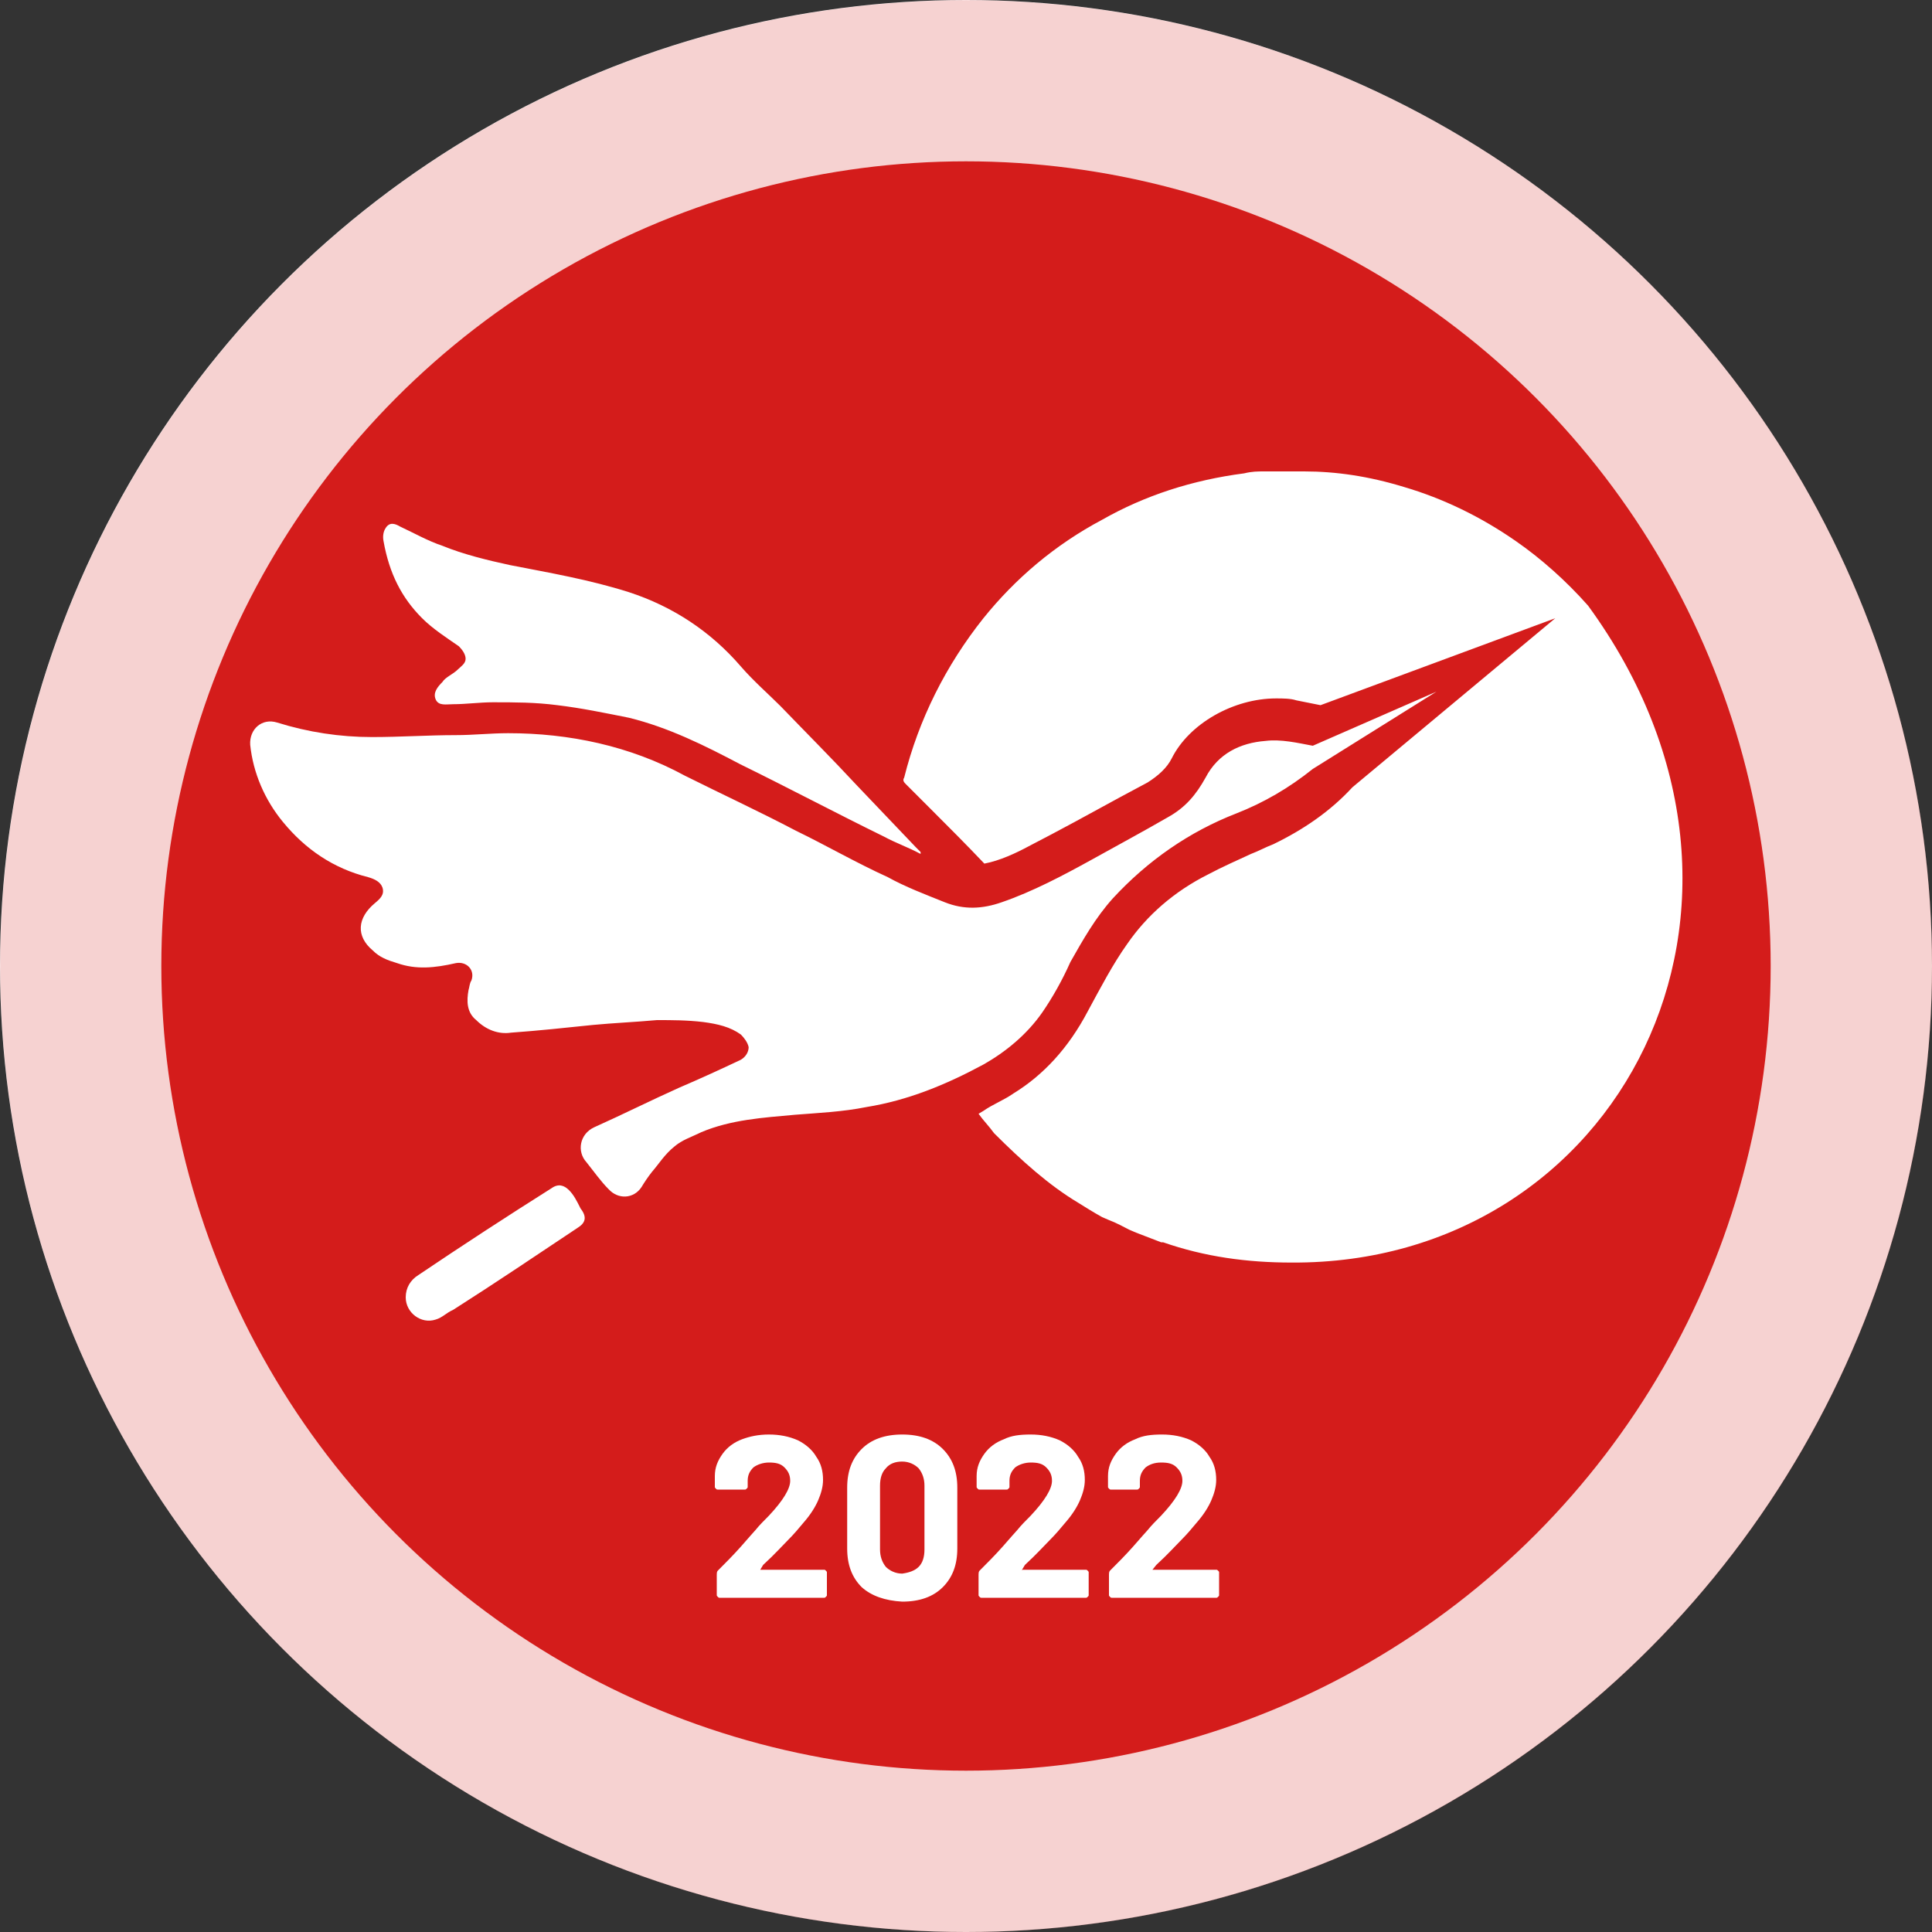 <?xml version="1.0" encoding="utf-8"?>
<!-- Generator: Adobe Illustrator 26.1.0, SVG Export Plug-In . SVG Version: 6.00 Build 0)  -->
<svg version="1.1" id="Layer_1" xmlns="http://www.w3.org/2000/svg" xmlns:xlink="http://www.w3.org/1999/xlink" x="0px" y="0px"
	 viewBox="0 0 200 200" style="enable-background:new 0 0 200 200;" xml:space="preserve">
<rect x="0" y="0" width="200" height="200" fill="#333333" stroke="none"/>
<style type="text/css">
	.Drop_x0020_Shadow{fill:none;}
	.Outer_x0020_Glow_x0020_5_x0020_pt{fill:none;}
	.Blue_x0020_Neon{fill:none;stroke:#8AACDA;stroke-width:7;stroke-linecap:round;stroke-linejoin:round;}
	.Chrome_x0020_Highlight{fill:url(#SVGID_1_);stroke:#FFFFFF;stroke-width:0.363;stroke-miterlimit:1;}
	.Jive_GS{fill:#FFDD00;}
	.Alyssa_GS{fill:#A6D0E4;}
	.st0-badge-brain{fill:#FFFFFF;}
	.st1-badge-brain{opacity:0.2;}
	.st2-badge-brain{fill:#D41C1B;}
	.st3-badge-brain{clip-path:url(#Ellipse_29_00000116202527998238821240000014309535483700663957_);fill:#FFFFFF;}
</style>
<linearGradient id="SVGID_1_" gradientUnits="userSpaceOnUse" x1="0" y1="0" x2="6.123234e-17" y2="-1">
	<stop  offset="0" style="stop-color:#656565"/>
	<stop  offset="0.618" style="stop-color:#1B1B1B"/>
	<stop  offset="0.629" style="stop-color:#545454"/>
	<stop  offset="0.983" style="stop-color:#3E3E3E"/>
</linearGradient>
<g>
	<circle id="Ellipse_27" class="st0-badge-brain" cx="100" cy="100" r="100"/>
	<g id="Groupe_77" transform="translate(0.218 0.218)" class="st1-badge-brain">
		<circle id="Ellipse_27-2" class="st2-badge-brain" cx="99.8" cy="99.8" r="100"/>
	</g>
	<circle id="Ellipse_29" class="st2-badge-brain" cx="100" cy="100" r="83.3"/>
	<g>
		<defs>
			<circle id="SVGID_00000042726856236559779140000011895825278561152389_" cx="100" cy="100" r="83.3"/>
		</defs>
		<clipPath id="SVGID_00000020394755405251281390000005046298961591956147_">
			<use xlink:href="#SVGID_00000042726856236559779140000011895825278561152389_"  style="overflow:visible;"/>
		</clipPath>
	</g>
</g>
<g>
	<defs>
		<circle id="Ellipse_29_00000087414208047437207960000006190270856936994490_" cx="100" cy="100" r="83.3"/>
	</defs>
	<clipPath id="Ellipse_29_00000155142103048041127420000015950081344311893171_">
		<use xlink:href="#Ellipse_29_00000087414208047437207960000006190270856936994490_"  style="overflow:visible;"/>
	</clipPath>
	<path style="clip-path:url(#Ellipse_29_00000155142103048041127420000015950081344311893171_);fill:#FFFFFF;" d="M58.9,123.2
		c-0.5-0.5-1.1-0.7-1.8-0.2c-4.6,2.9-9.2,5.9-13.8,9c-0.8,0.5-1.3,1.3-1.3,2.3c0,1.6,1.6,2.8,3.1,2.3c0.7-0.2,1.1-0.7,1.8-1
		c4.4-2.8,8.7-5.7,12.9-8.5c0.8-0.5,1-1.1,0.3-2C59.7,124.3,59.4,123.7,58.9,123.2z M43.7,64c1.1,1.1,2.5,2,3.8,2.9
		c0.3,0.3,0.7,0.8,0.7,1.3c0,0.5-0.5,0.8-0.8,1.1c-0.5,0.5-1.3,0.8-1.6,1.3c-0.5,0.5-1,1.1-0.7,1.8c0.3,0.7,1.1,0.5,1.8,0.5
		c1.3,0,2.8-0.2,4.1-0.2c2.3,0,4.4,0,6.7,0.3c2.5,0.3,4.9,0.8,7.4,1.3c4.1,1,7.9,2.9,11.5,4.8c5.1,2.5,10,5.1,14.9,7.5
		c1.3,0.7,2.5,1.1,3.8,1.8c0,0,0,0,0-0.2c-0.2-0.2-0.3-0.3-0.5-0.5c-2-2.1-4.1-4.3-6.1-6.4c-2.6-2.8-5.2-5.4-7.9-8.2
		c-1.3-1.3-2.8-2.6-4.1-4.1c-3.1-3.6-7-6.2-11.6-7.7c-4.1-1.3-8.2-2-12.3-2.8c-2.3-0.5-4.8-1.1-7-2c-1.5-0.5-2.9-1.3-4.4-2
		c-0.5-0.3-1.1-0.5-1.5,0.2c-0.2,0.3-0.3,0.8-0.2,1.3C40.3,59.4,41.6,61.9,43.7,64z M107.9,104.8c1.1-1.6,2.1-3.4,2.9-5.2
		c1.3-2.3,2.6-4.6,4.4-6.6c3.6-3.9,7.9-6.9,12.8-8.8c2.8-1.1,5.4-2.6,7.9-4.6l12.8-8l-12.8,5.6c-1.6-0.3-3.3-0.7-4.9-0.5
		c-2.6,0.2-4.9,1.3-6.2,3.8c-1,1.8-2.1,3.1-3.9,4.1c-2.6,1.5-5.2,2.9-7.9,4.4c-2.9,1.6-6.1,3.3-9.3,4.4c-2,0.7-3.9,0.8-5.9,0
		c-2-0.8-4.1-1.6-5.9-2.6c-3.3-1.5-6.4-3.3-9.5-4.8c-3.8-2-7.7-3.8-11.5-5.7c-5.7-3.1-12-4.4-18.3-4.4c-1.8,0-3.6,0.2-5.4,0.2
		c-2.9,0-5.7,0.2-8.7,0.2c-3.3,0-6.6-0.5-9.8-1.5c-1.6-0.5-2.9,0.7-2.8,2.3c0.3,2.9,1.5,5.7,3.4,8c2.3,2.8,5.2,4.8,8.8,5.7
		c0.7,0.2,1.3,0.5,1.5,1.1c0.2,0.7-0.2,1.1-0.8,1.6c-1.8,1.5-2,3.4-0.2,4.9c0.7,0.7,1.5,1,2.5,1.3c2,0.7,3.9,0.5,6.1,0
		c1.1-0.2,2,0.7,1.6,1.8c-0.2,0.3-0.2,0.7-0.3,1c-0.2,1.1-0.2,2.3,0.8,3.1c1,1,2.3,1.5,3.6,1.3c2.8-0.2,5.6-0.5,8.5-0.8
		c2.1-0.2,4.4-0.3,6.6-0.5c1.6,0,3.1,0,4.8,0.2c1.5,0.2,2.8,0.5,3.9,1.3c0.3,0.3,0.7,0.8,0.8,1.3c0,0.5-0.3,1-0.8,1.3
		c-2.1,1-4.3,2-6.4,2.9c-2.9,1.3-5.9,2.8-8.8,4.1c-1.5,0.7-1.8,2.5-0.8,3.6c0.8,1,1.5,2,2.3,2.8c1,1.1,2.6,1,3.4-0.2
		c0.3-0.5,0.7-1.1,1.1-1.6c0.7-0.8,1.3-1.8,2.3-2.6c0.8-0.7,1.8-1,2.8-1.5c3.1-1.3,6.4-1.5,9.7-1.8c2.5-0.2,4.9-0.3,7.4-0.8
		c4.3-0.7,8.2-2.3,12.1-4.4C104.1,108.9,106.3,107.1,107.9,104.8z M164.4,62.7c-2.3-2.6-4.9-4.9-7.5-6.7c-3.6-2.5-7.5-4.4-11.6-5.6
		c-3.6-1.1-7-1.6-10.3-1.6h-4.1c-0.7,0-1.3,0-2.1,0.2c-5.4,0.7-10.3,2.3-14.7,4.8c-4.9,2.6-9,6.1-12.3,10.2
		c-3.9,4.9-6.7,10.5-8.2,16.5c-0.2,0.3,0,0.5,0.2,0.7c0.7,0.7,1.1,1.1,1.8,1.8l0.7,0.7c1.8,1.8,3.8,3.8,5.6,5.7
		c1.6-0.3,3.3-1.1,4.6-1.8c3.1-1.6,6.4-3.4,9.5-5.1l2.8-1.5c1.1-0.7,2-1.5,2.5-2.5c1.8-3.6,6.4-6.2,10.8-6.2c0.7,0,1.5,0,2.1,0.2
		l2.5,0.5L161,64l-21,17.5c-2.3,2.5-5.1,4.4-8.2,5.9c-0.8,0.3-1.5,0.7-2.3,1c-1.5,0.7-2.9,1.3-4.4,2.1c-3.6,1.8-6.4,4.3-8.4,7.2
		c-1.5,2.1-2.8,4.6-4.1,7c-2,3.8-4.6,6.6-7.7,8.5c-1,0.7-2.1,1.1-3.1,1.8l-0.5,0.3c0.5,0.7,1.1,1.3,1.6,2c2.9,2.9,5.7,5.4,8.7,7.2
		c0.8,0.5,1.6,1,2.5,1.5l0.7,0.3c0.8,0.3,1.5,0.7,2.1,1l0.7,0.3c0.8,0.3,1.8,0.7,2.6,1h0.2c4.3,1.5,8.7,2.1,13.3,2.1
		C167.5,130.9,187.1,93.8,164.4,62.7z"/>
</g>
<g>
	<path class="st0-badge-brain" d="M78.7,162.5C78.7,162.6,78.7,162.6,78.7,162.5l6.6,0c0.1,0,0.1,0,0.2,0.1c0.1,0.1,0.1,0.1,0.1,0.2v2.3
		c0,0.1,0,0.1-0.1,0.2c-0.1,0.1-0.1,0.1-0.2,0.1H74.5c-0.1,0-0.1,0-0.2-0.1c-0.1-0.1-0.1-0.1-0.1-0.2V163c0-0.1,0-0.3,0.1-0.4
		c0.8-0.8,1.6-1.6,2.4-2.5c0.8-0.9,1.3-1.5,1.5-1.7c0.4-0.5,0.9-1,1.4-1.5c1.5-1.6,2.2-2.8,2.2-3.6c0-0.6-0.2-1-0.6-1.4
		c-0.4-0.4-0.9-0.5-1.6-0.5c-0.6,0-1.2,0.2-1.6,0.5c-0.4,0.4-0.6,0.8-0.6,1.4v0.6c0,0.1,0,0.1-0.1,0.2c-0.1,0.1-0.1,0.1-0.2,0.1
		h-2.8c-0.1,0-0.1,0-0.2-0.1c-0.1-0.1-0.1-0.1-0.1-0.2v-1.1c0-0.9,0.3-1.6,0.8-2.3c0.5-0.7,1.2-1.2,2-1.5s1.7-0.5,2.8-0.5
		c1.1,0,2.1,0.2,3,0.6c0.8,0.4,1.5,1,1.9,1.7c0.5,0.7,0.7,1.5,0.7,2.4c0,0.7-0.2,1.4-0.5,2.1s-0.8,1.5-1.5,2.3
		c-0.5,0.6-1,1.2-1.6,1.8s-1.4,1.5-2.6,2.6L78.7,162.5C78.7,162.5,78.7,162.5,78.7,162.5z"/>
	<path class="st0-badge-brain" d="M89.2,164.3c-1-1-1.5-2.3-1.5-4v-6.3c0-1.7,0.5-3,1.5-4c1-1,2.4-1.5,4.2-1.5c1.8,0,3.2,0.5,4.2,1.5
		c1,1,1.5,2.3,1.5,4v6.3c0,1.7-0.5,3-1.5,4c-1,1-2.4,1.5-4.2,1.5C91.6,165.7,90.2,165.2,89.2,164.3z M95.1,162.2
		c0.4-0.4,0.6-1,0.6-1.8v-6.6c0-0.7-0.2-1.3-0.6-1.8c-0.4-0.4-1-0.7-1.7-0.7c-0.7,0-1.3,0.2-1.7,0.7c-0.4,0.4-0.6,1-0.6,1.8v6.6
		c0,0.7,0.2,1.3,0.6,1.8c0.4,0.4,1,0.7,1.7,0.7C94.1,162.8,94.7,162.6,95.1,162.2z"/>
	<path class="st0-badge-brain" d="M105.8,162.5C105.8,162.6,105.9,162.6,105.8,162.5l6.6,0c0.1,0,0.1,0,0.2,0.1c0.1,0.1,0.1,0.1,0.1,0.2v2.3
		c0,0.1,0,0.1-0.1,0.2c-0.1,0.1-0.1,0.1-0.2,0.1h-10.8c-0.1,0-0.1,0-0.2-0.1c-0.1-0.1-0.1-0.1-0.1-0.2V163c0-0.1,0-0.3,0.1-0.4
		c0.8-0.8,1.6-1.6,2.4-2.5c0.8-0.9,1.3-1.5,1.5-1.7c0.4-0.5,0.9-1,1.4-1.5c1.5-1.6,2.2-2.8,2.2-3.6c0-0.6-0.2-1-0.6-1.4
		c-0.4-0.4-0.9-0.5-1.6-0.5c-0.6,0-1.2,0.2-1.6,0.5c-0.4,0.4-0.6,0.8-0.6,1.4v0.6c0,0.1,0,0.1-0.1,0.2c-0.1,0.1-0.1,0.1-0.2,0.1
		h-2.8c-0.1,0-0.1,0-0.2-0.1c-0.1-0.1-0.1-0.1-0.1-0.2v-1.1c0-0.9,0.3-1.6,0.8-2.3c0.5-0.7,1.2-1.2,2-1.5c0.8-0.4,1.7-0.5,2.8-0.5
		c1.1,0,2.1,0.2,3,0.6c0.8,0.4,1.5,1,1.9,1.7c0.5,0.7,0.7,1.5,0.7,2.4c0,0.7-0.2,1.4-0.5,2.1s-0.8,1.5-1.5,2.3
		c-0.5,0.6-1,1.2-1.6,1.8c-0.6,0.6-1.4,1.5-2.6,2.6L105.8,162.5C105.8,162.5,105.8,162.5,105.8,162.5z"/>
	<path class="st0-badge-brain" d="M119.3,162.5C119.3,162.6,119.3,162.6,119.3,162.5l6.6,0c0.1,0,0.1,0,0.2,0.1c0.1,0.1,0.1,0.1,0.1,0.2v2.3
		c0,0.1,0,0.1-0.1,0.2c-0.1,0.1-0.1,0.1-0.2,0.1h-10.8c-0.1,0-0.1,0-0.2-0.1c-0.1-0.1-0.1-0.1-0.1-0.2V163c0-0.1,0-0.3,0.1-0.4
		c0.8-0.8,1.6-1.6,2.4-2.5c0.8-0.9,1.3-1.5,1.5-1.7c0.4-0.5,0.9-1,1.4-1.5c1.5-1.6,2.2-2.8,2.2-3.6c0-0.6-0.2-1-0.6-1.4
		c-0.4-0.4-0.9-0.5-1.6-0.5s-1.2,0.2-1.6,0.5c-0.4,0.4-0.6,0.8-0.6,1.4v0.6c0,0.1,0,0.1-0.1,0.2c-0.1,0.1-0.1,0.1-0.2,0.1H115
		c-0.1,0-0.1,0-0.2-0.1c-0.1-0.1-0.1-0.1-0.1-0.2v-1.1c0-0.9,0.3-1.6,0.8-2.3c0.5-0.7,1.2-1.2,2-1.5c0.8-0.4,1.7-0.5,2.8-0.5
		c1.1,0,2.1,0.2,3,0.6c0.8,0.4,1.5,1,1.9,1.7c0.5,0.7,0.7,1.5,0.7,2.4c0,0.7-0.2,1.4-0.5,2.1s-0.8,1.5-1.5,2.3
		c-0.5,0.6-1,1.2-1.6,1.8c-0.6,0.6-1.4,1.5-2.6,2.6L119.3,162.5C119.2,162.5,119.2,162.5,119.3,162.5z"/>
</g>
</svg>
